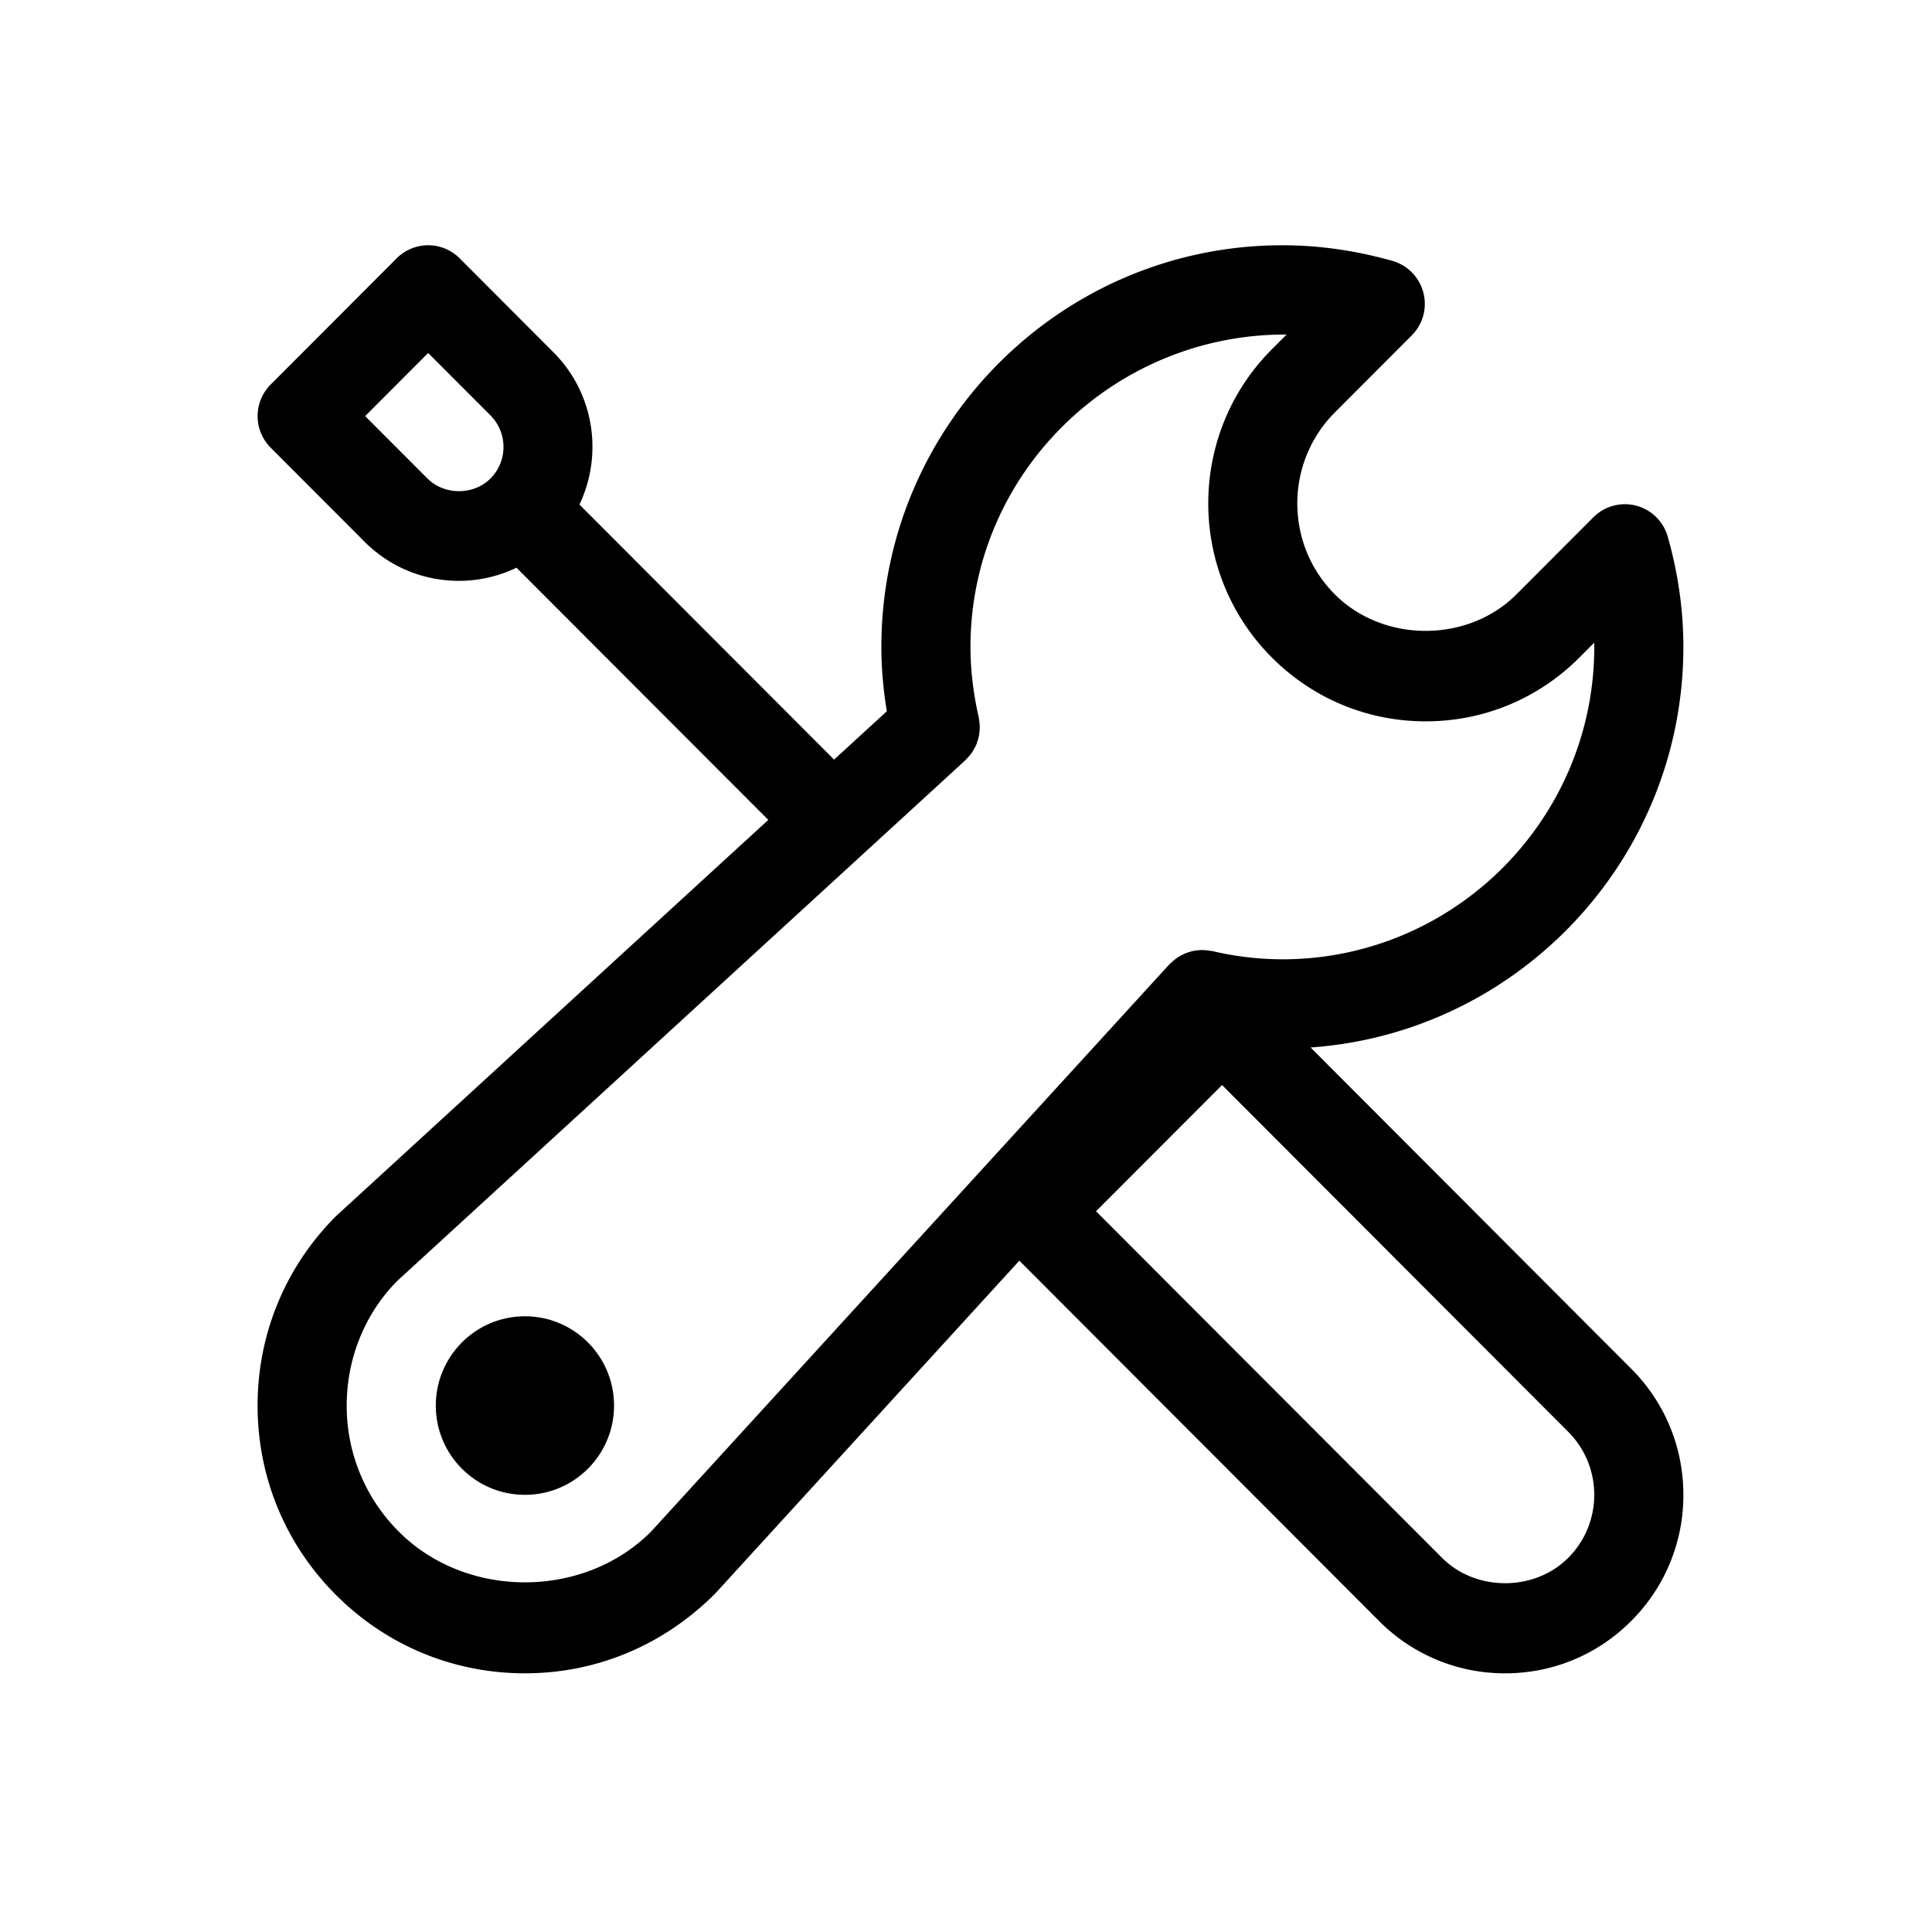 <svg width="128" height="128" viewBox="0 0 1024 1024" xmlns="http://www.w3.org/2000/svg">
<path d="M694.625 555.187c110.239-7.716 197.596-99.953 197.596-212.311 0-19.476-2.801-39.142-8.289-58.455a23.603 23.603 0 0 0-39.409-10.25l-40.796 40.873c-25.697 25.769-70.508 25.784-96.23-0.015-26.532-26.563-26.532-69.821 0-96.425l40.765-40.837a23.603 23.603 0 0 0 6.149-22.656 23.578 23.578 0 0 0-16.343-16.814c-19.318-5.489-38.948-8.3-58.378-8.3-117.207 0-212.547 95.519-212.547 212.89 0 11.177 0.998 22.6 2.893 34.099l-27.955 25.626-134.958-135.199c12.524-26.363 7.987-58.895-13.773-80.681l-49.715-49.812a23.583 23.583 0 0 0-33.393 0L143.452 203.822a23.665 23.665 0 0 0 0 33.444l49.715 49.807a70.339 70.339 0 0 0 50.089 20.787c10.732 0 21.079-2.452 30.495-6.968l133.458 133.673-229.171 210.058c-26.767 26.824-41.513 62.449-41.513 100.367 0 37.908 14.746 73.554 41.513 100.326 26.772 26.839 62.362 41.574 100.183 41.574 37.832 0 73.421-14.761 100.89-42.322l161.172-176.394 190.679 191.017a93.773 93.773 0 0 0 66.79 27.704c25.262 0 48.952-9.83 66.775-27.704a93.891 93.891 0 0 0 27.694-66.877c0-25.293-9.83-49.055-27.684-66.913l-169.912-170.214z m-434.668-301.568c-8.95 8.94-24.443 8.94-33.393 0l-33.029-33.075 33.393-33.449 33.029 33.07a23.716 23.716 0 0 1 0 33.454z m85.048 558.234c-35.676 35.738-97.853 35.784-133.576-0.01a93.942 93.942 0 0 1-27.668-66.862c0-25.267 9.825-49.034 26.916-66.191l301.005-275.86c0.225-0.21 0.379-0.461 0.599-0.676 0.584-0.579 1.111-1.193 1.628-1.828 0.486-0.584 0.968-1.172 1.393-1.792 0.404-0.63 0.763-1.275 1.111-1.935 0.379-0.691 0.753-1.367 1.05-2.084 0.302-0.701 0.527-1.418 0.748-2.14 0.215-0.722 0.44-1.423 0.589-2.156 0.159-0.768 0.246-1.546 0.328-2.34 0.087-0.737 0.154-1.469 0.164-2.212 0.01-0.753-0.056-1.505-0.108-2.263a30.029 30.029 0 0 0-0.312-2.442c-0.061-0.297-0.046-0.589-0.118-0.886-2.908-12.677-4.383-25.226-4.383-37.304 0-92.017 75.858-166.001 167.547-165.56l-7.839 7.854c-44.902 45.03-44.902 118.287 0 163.287 21.801 21.842 50.729 33.874 81.541 33.874 30.828 0 59.771-12.032 81.531-33.853l7.818-7.828c0.026 0.742 0.026 1.485 0.026 2.232 0 91.305-74.153 165.571-165.299 165.571a163.686 163.686 0 0 1-37.171-4.372c-0.317-0.077-0.625-0.056-0.942-0.113-0.819-0.154-1.638-0.246-2.483-0.317-0.701-0.051-1.393-0.108-2.089-0.108a23.455 23.455 0 0 0-2.534 0.195c-0.65 0.077-1.316 0.138-1.956 0.271a21.852 21.852 0 0 0-2.55 0.707c-0.594 0.195-1.193 0.369-1.766 0.609-0.814 0.333-1.587 0.748-2.36 1.178-0.579 0.323-1.157 0.635-1.71 0.998-0.655 0.44-1.28 0.937-1.894 1.444-0.625 0.512-1.213 1.024-1.787 1.603-0.22 0.215-0.476 0.379-0.691 0.609l-274.755 300.703z m486.139 13.875c-17.853 17.874-48.947 17.874-66.79 0l-183.429-183.747 66.785-66.883 183.434 183.736a47.063 47.063 0 0 1 13.829 33.475 46.925 46.925 0 0 1-13.829 33.418zM278.226 697.661c-26.081 0-47.237 21.212-47.237 47.314 0 26.138 21.146 47.314 47.237 47.314 26.102 0 47.227-21.176 47.227-47.314 0-26.107-21.13-47.314-47.227-47.314z"></path>
</svg>
